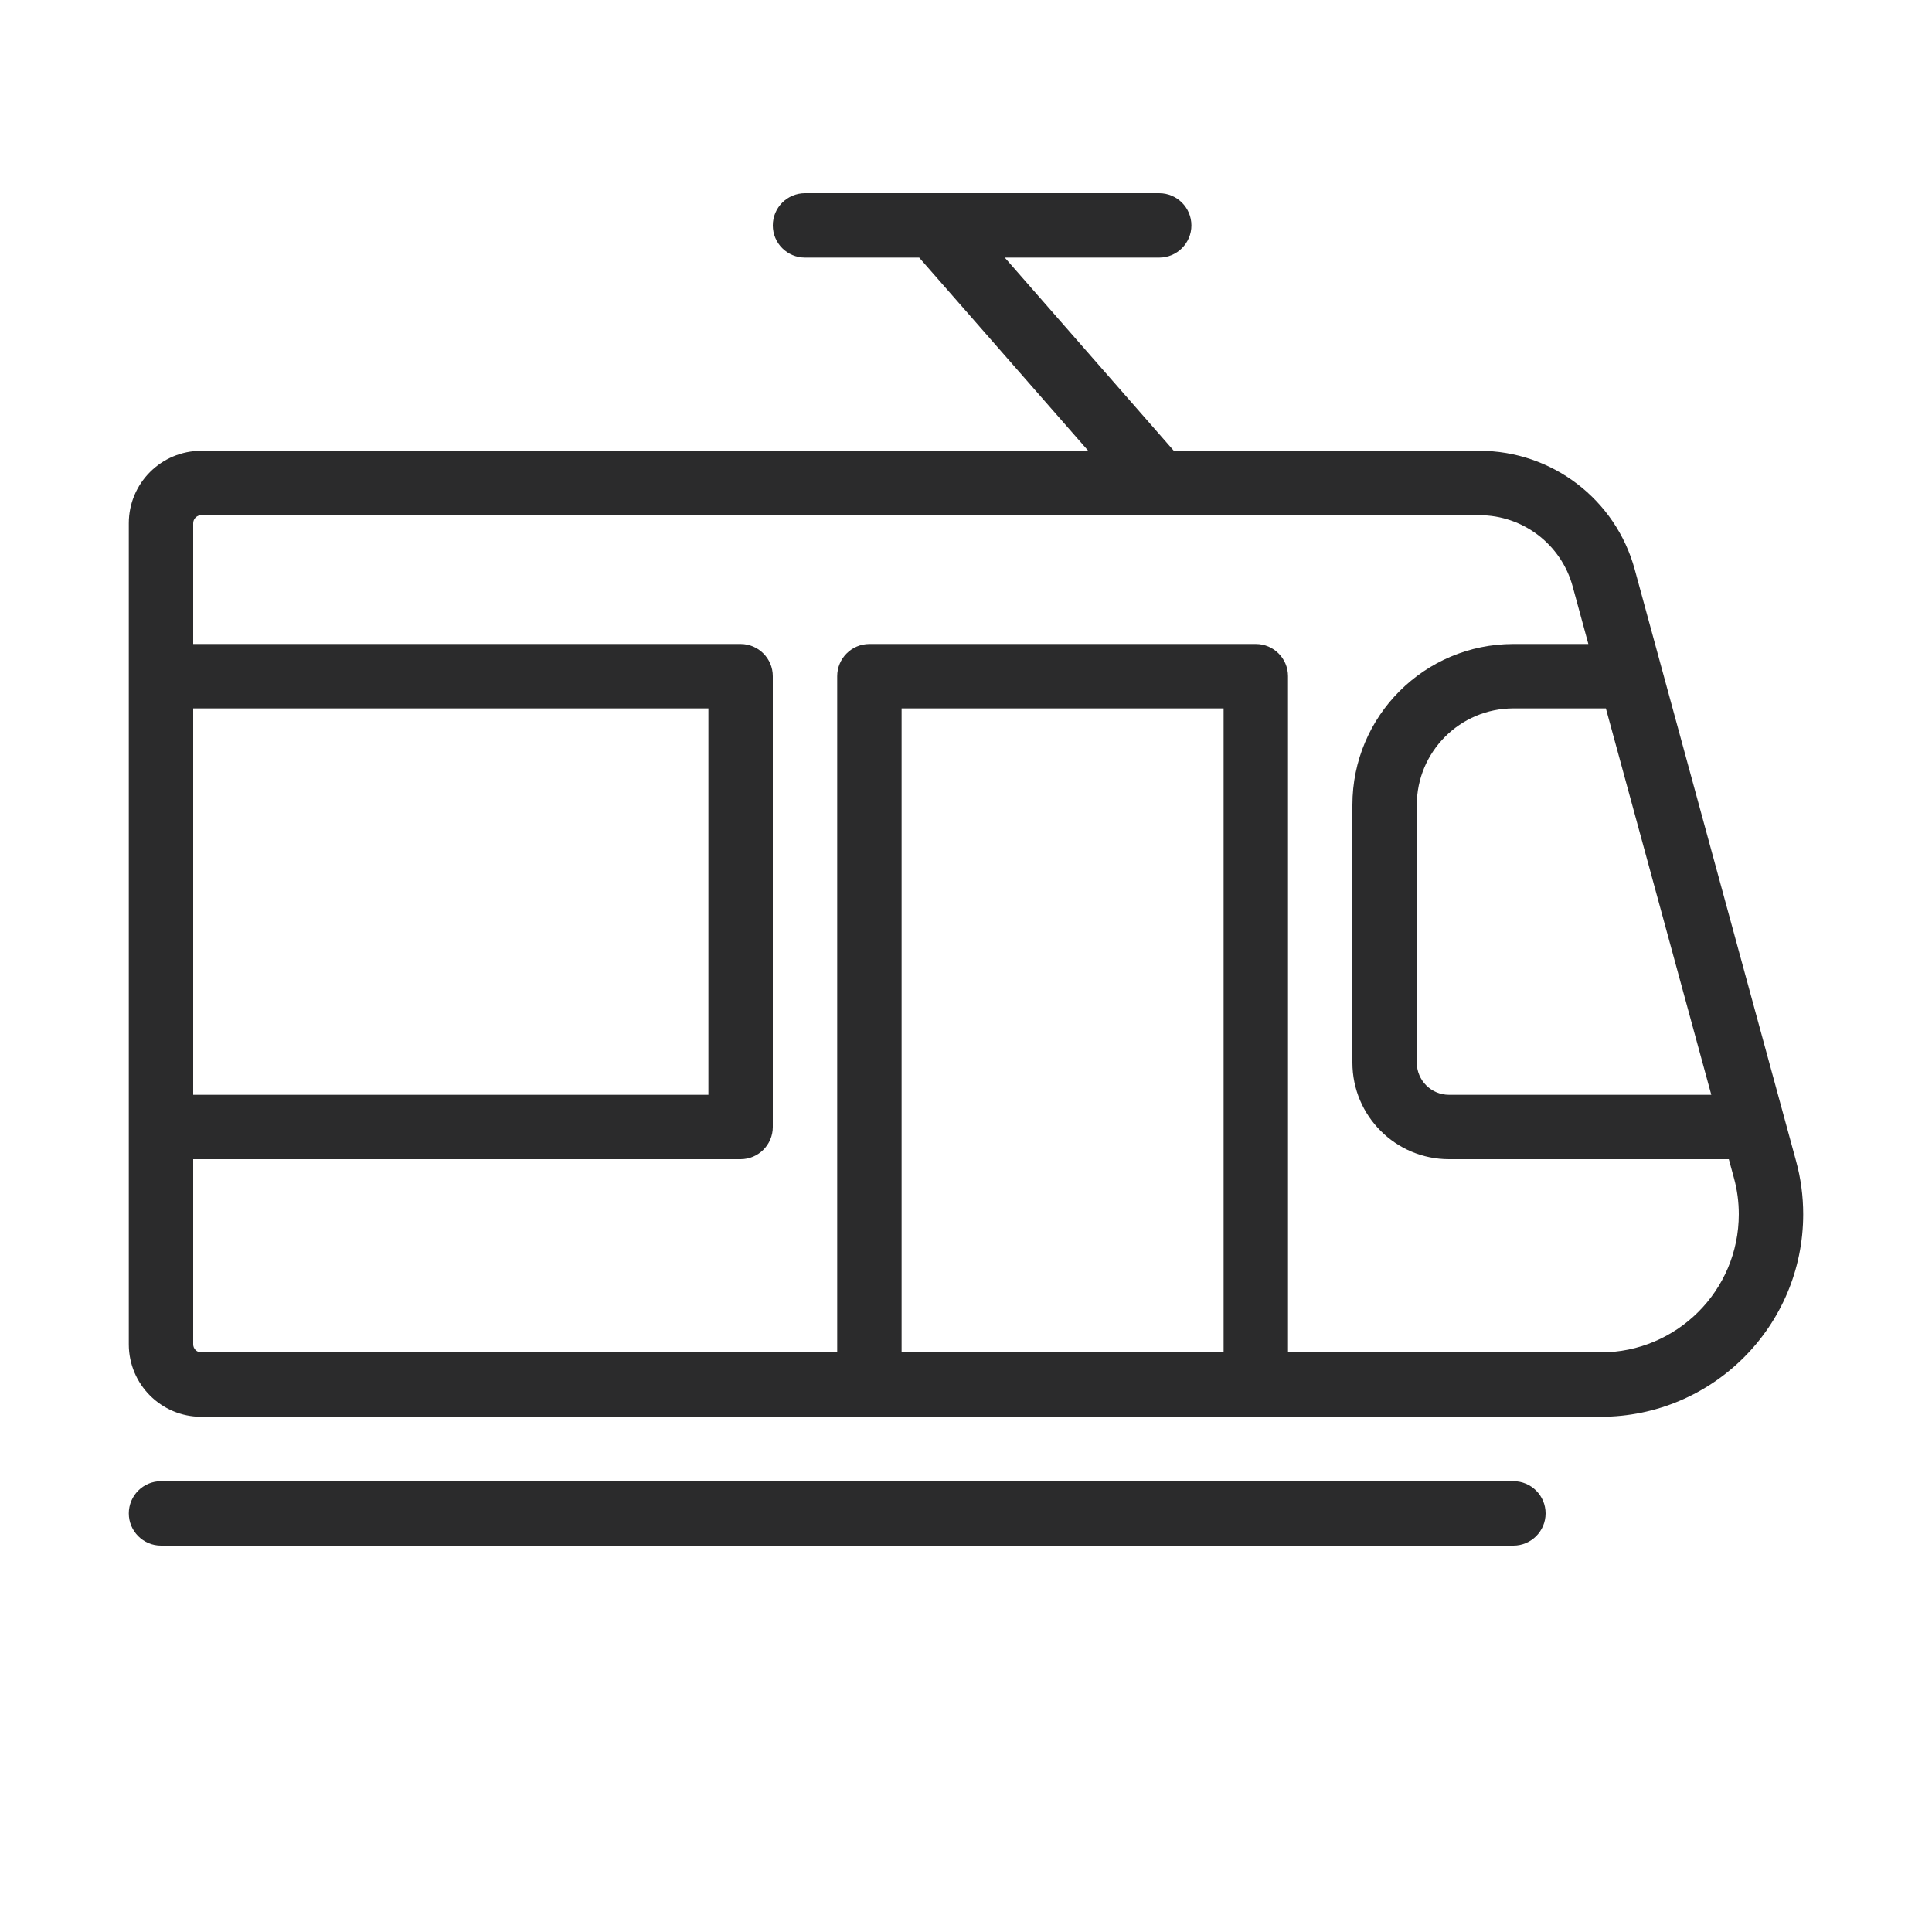 <svg width="30" height="30" viewBox="0 0 30 30" fill="none" xmlns="http://www.w3.org/2000/svg">
<path fill-rule="evenodd" clip-rule="evenodd" d="M12 3.5C12 3.224 12.224 3 12.5 3H18C18.276 3 18.5 3.224 18.5 3.5C18.5 3.776 18.276 4 18 4H15.602L18.227 7H22.972C24.1 7 25.088 7.755 25.384 8.842L27.889 18.027C27.963 18.296 28 18.575 28 18.854C28 20.592 26.592 22 24.854 22H19.5H13.5H3.125C2.504 22 2 21.496 2 20.875V17.5V10.5V8.125C2 7.504 2.504 7 3.125 7H16.898L14.273 4H12.5C12.224 4 12 3.776 12 3.5ZM14 21H19V11H14V21ZM20 21V10.5C20 10.224 19.776 10 19.5 10H13.5C13.224 10 13 10.224 13 10.5V21H3.125C3.056 21 3 20.944 3 20.875V18H11.5C11.776 18 12 17.776 12 17.5V10.5C12 10.224 11.776 10 11.5 10H3V8.125C3 8.056 3.056 8 3.125 8H17.998H18.003H22.972C23.649 8 24.242 8.453 24.42 9.105L24.664 10H23.5C22.119 10 21 11.119 21 12.5V16.5C21 17.328 21.672 18 22.5 18H26.845L26.924 18.29C26.975 18.474 27 18.664 27 18.854C27 20.039 26.039 21 24.854 21H20ZM3 11V17H11V11H3ZM24.936 11L26.573 17H22.5C22.224 17 22 16.776 22 16.5V12.5C22 11.672 22.672 11 23.5 11H24.936ZM2.5 23C2.224 23 2 23.224 2 23.5C2 23.776 2.224 24 2.5 24H23.5C23.776 24 24 23.776 24 23.5C24 23.224 23.776 23 23.5 23H2.5Z" fill="#2B2B2C"/>
</svg>
